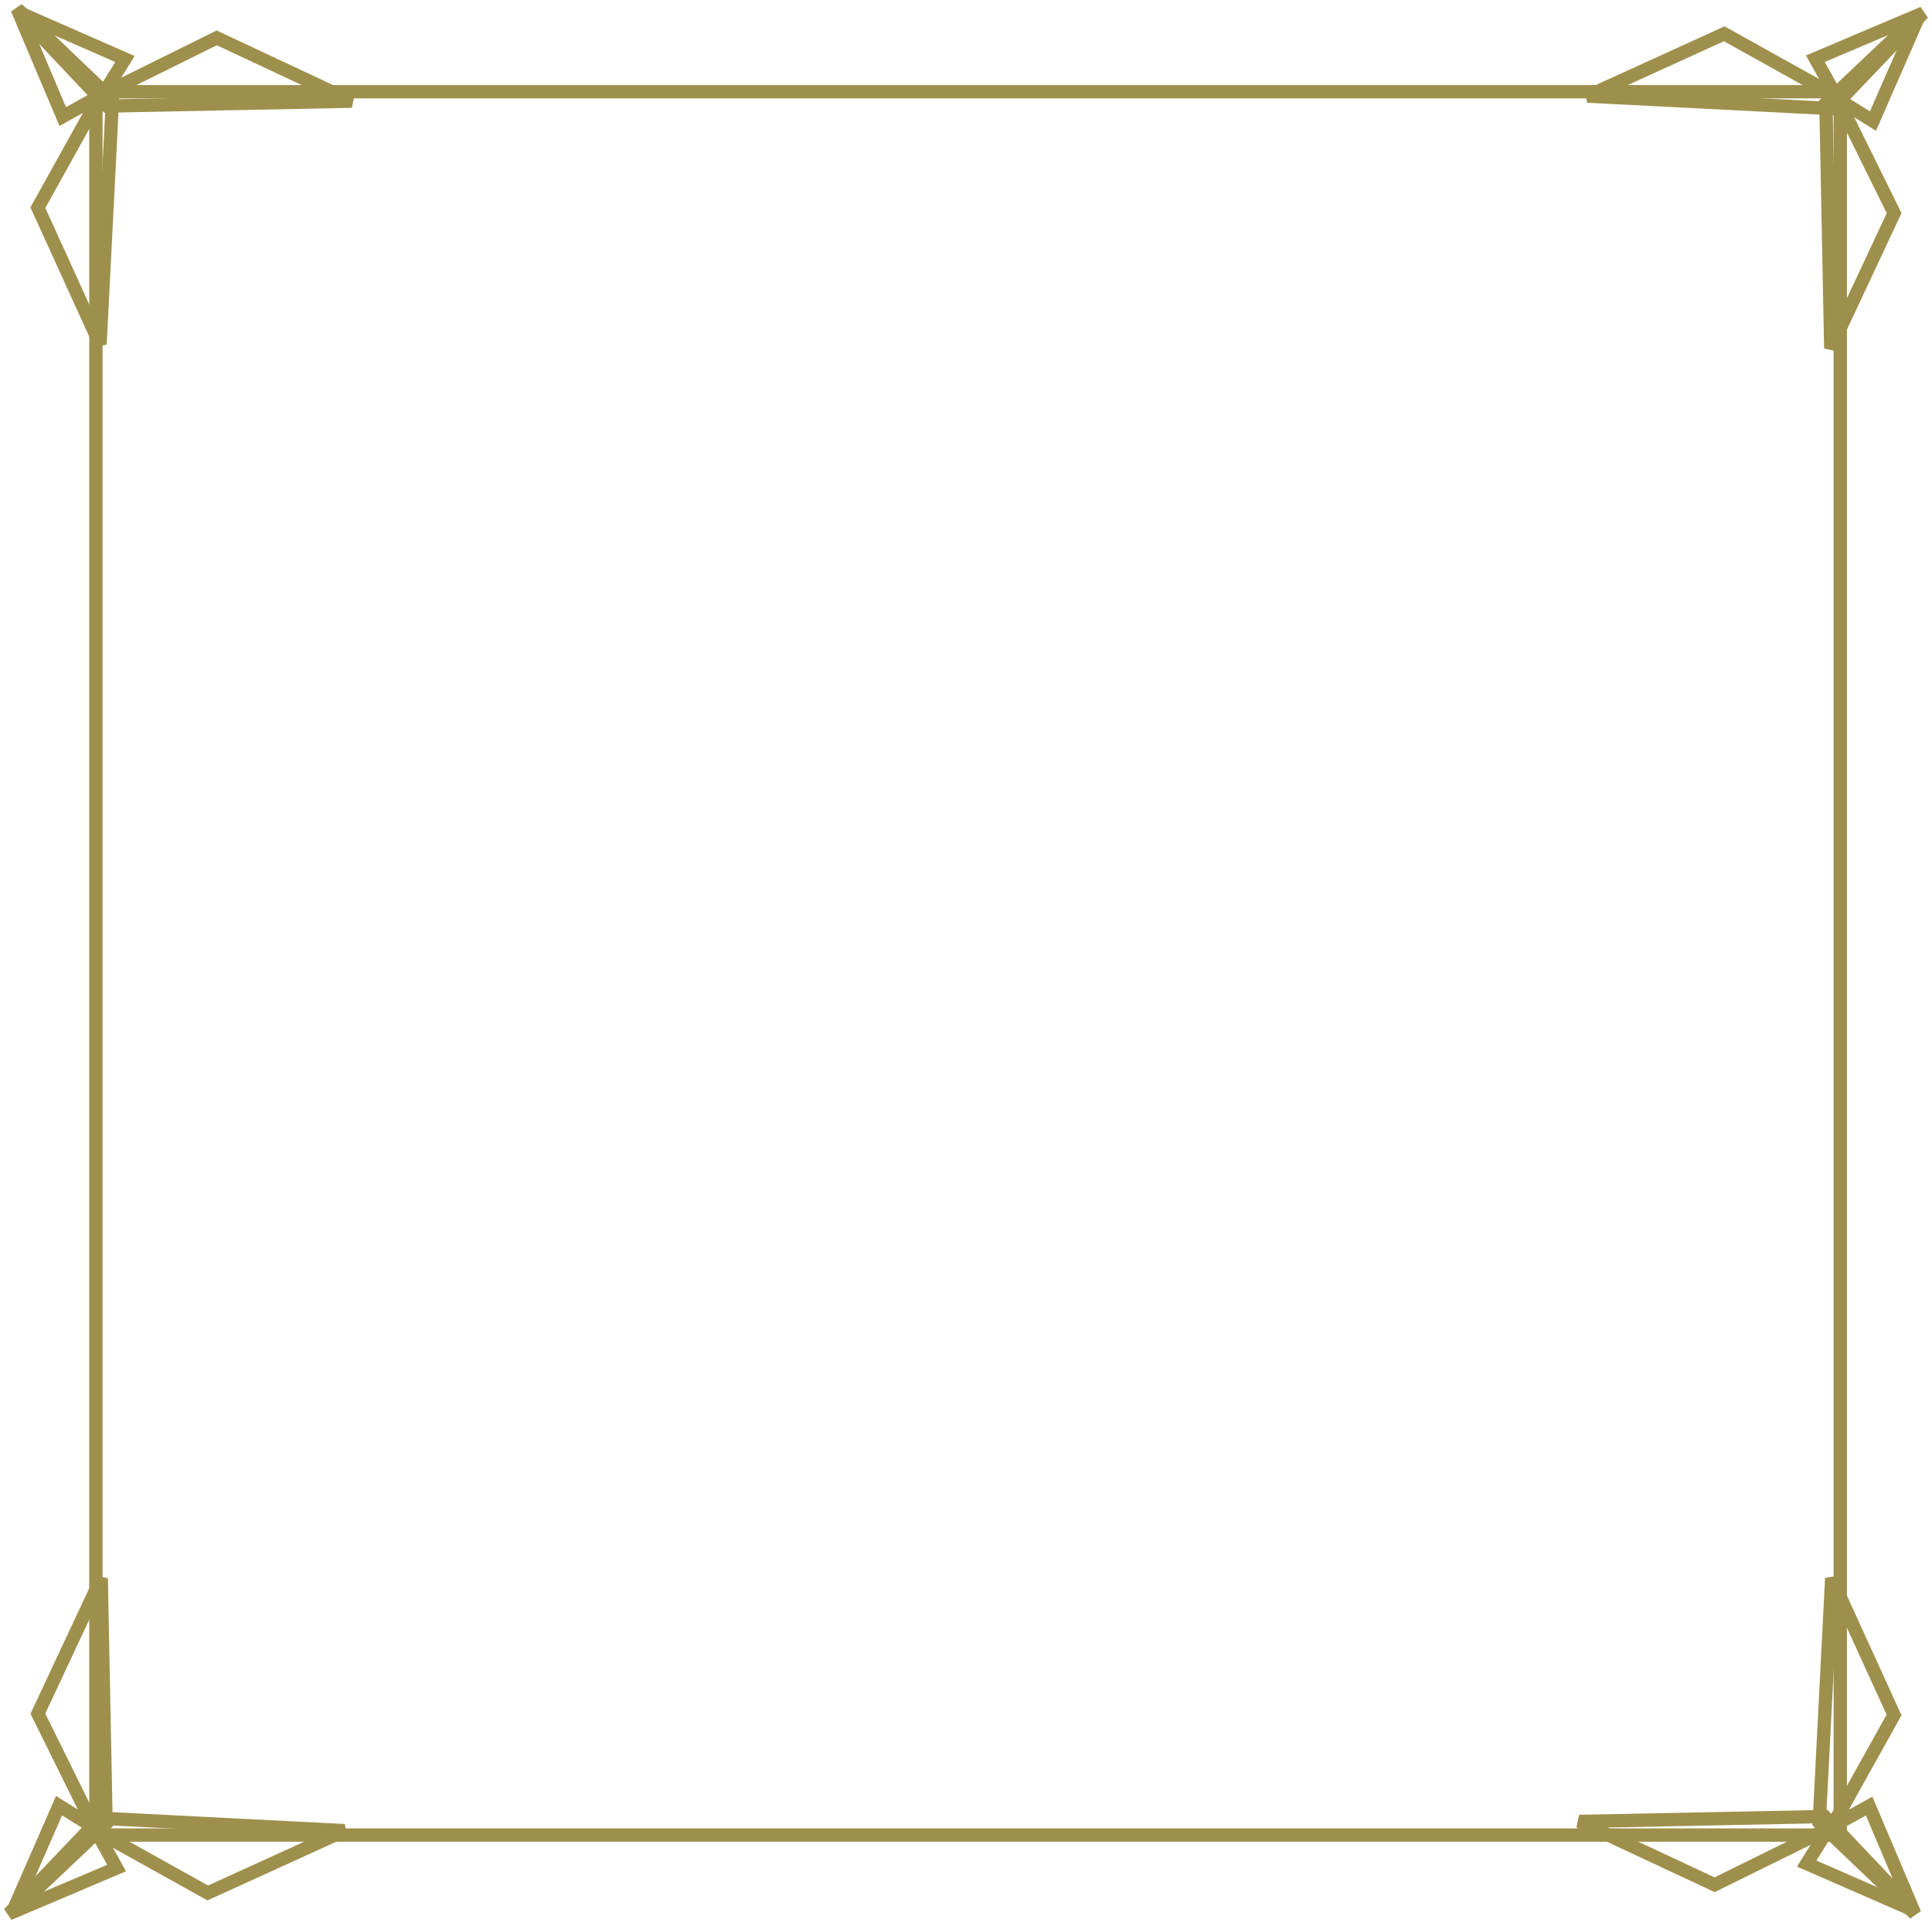 <svg xmlns="http://www.w3.org/2000/svg" width="435" height="433" viewBox="0 0 435 433">
  <defs>
    <style>
      .cls-1, .cls-2 {
        fill: none;
        stroke: #9e904c;
        stroke-width: 3px;
      }

      .cls-2 {
        fill-rule: evenodd;
      }
    </style>
  </defs>
  <rect class="cls-1" x="21.594" y="20.656" width="392.75" height="392.625"/>
  <path class="cls-2" d="M22.524,77.541L8.53,46.765l13.994-25.18-8.4,4.663L3.866,2,25.323,22.517Z"/>
  <path class="cls-2" d="M79.193,22.787L48.8,8.528,23.243,21.181l4.893-7.891L4.172,2.785,24.1,23.883Z"/>
  <path class="cls-2" d="M357.435,21.643L388.221,7.61l25.188,14.032-4.664-8.419L433,2.933,412.476,24.449Z"/>
  <path class="cls-2" d="M412.206,78.47L426.469,48,413.813,22.363l7.894,4.907L432.215,3.24l-21.1,19.982Z"/>
  <path class="cls-2" d="M77.565,412.29L46.779,426.322,21.591,412.29l4.665,8.42L2,431l20.524-21.516Z"/>
  <path class="cls-2" d="M22.794,355.463L8.531,385.936l12.657,25.633-7.894-4.906L2.785,430.693l21.1-19.982Z"/>
  <path class="cls-2" d="M412.418,355.459l14.037,30.776-14.037,25.18,8.422-4.663L431.134,431l-21.523-20.517Z"/>
  <path class="cls-2" d="M355.573,410.213l30.483,14.258L411.7,411.819l-4.908,7.891,24.038,10.5-19.988-21.1Z"/>
</svg>
